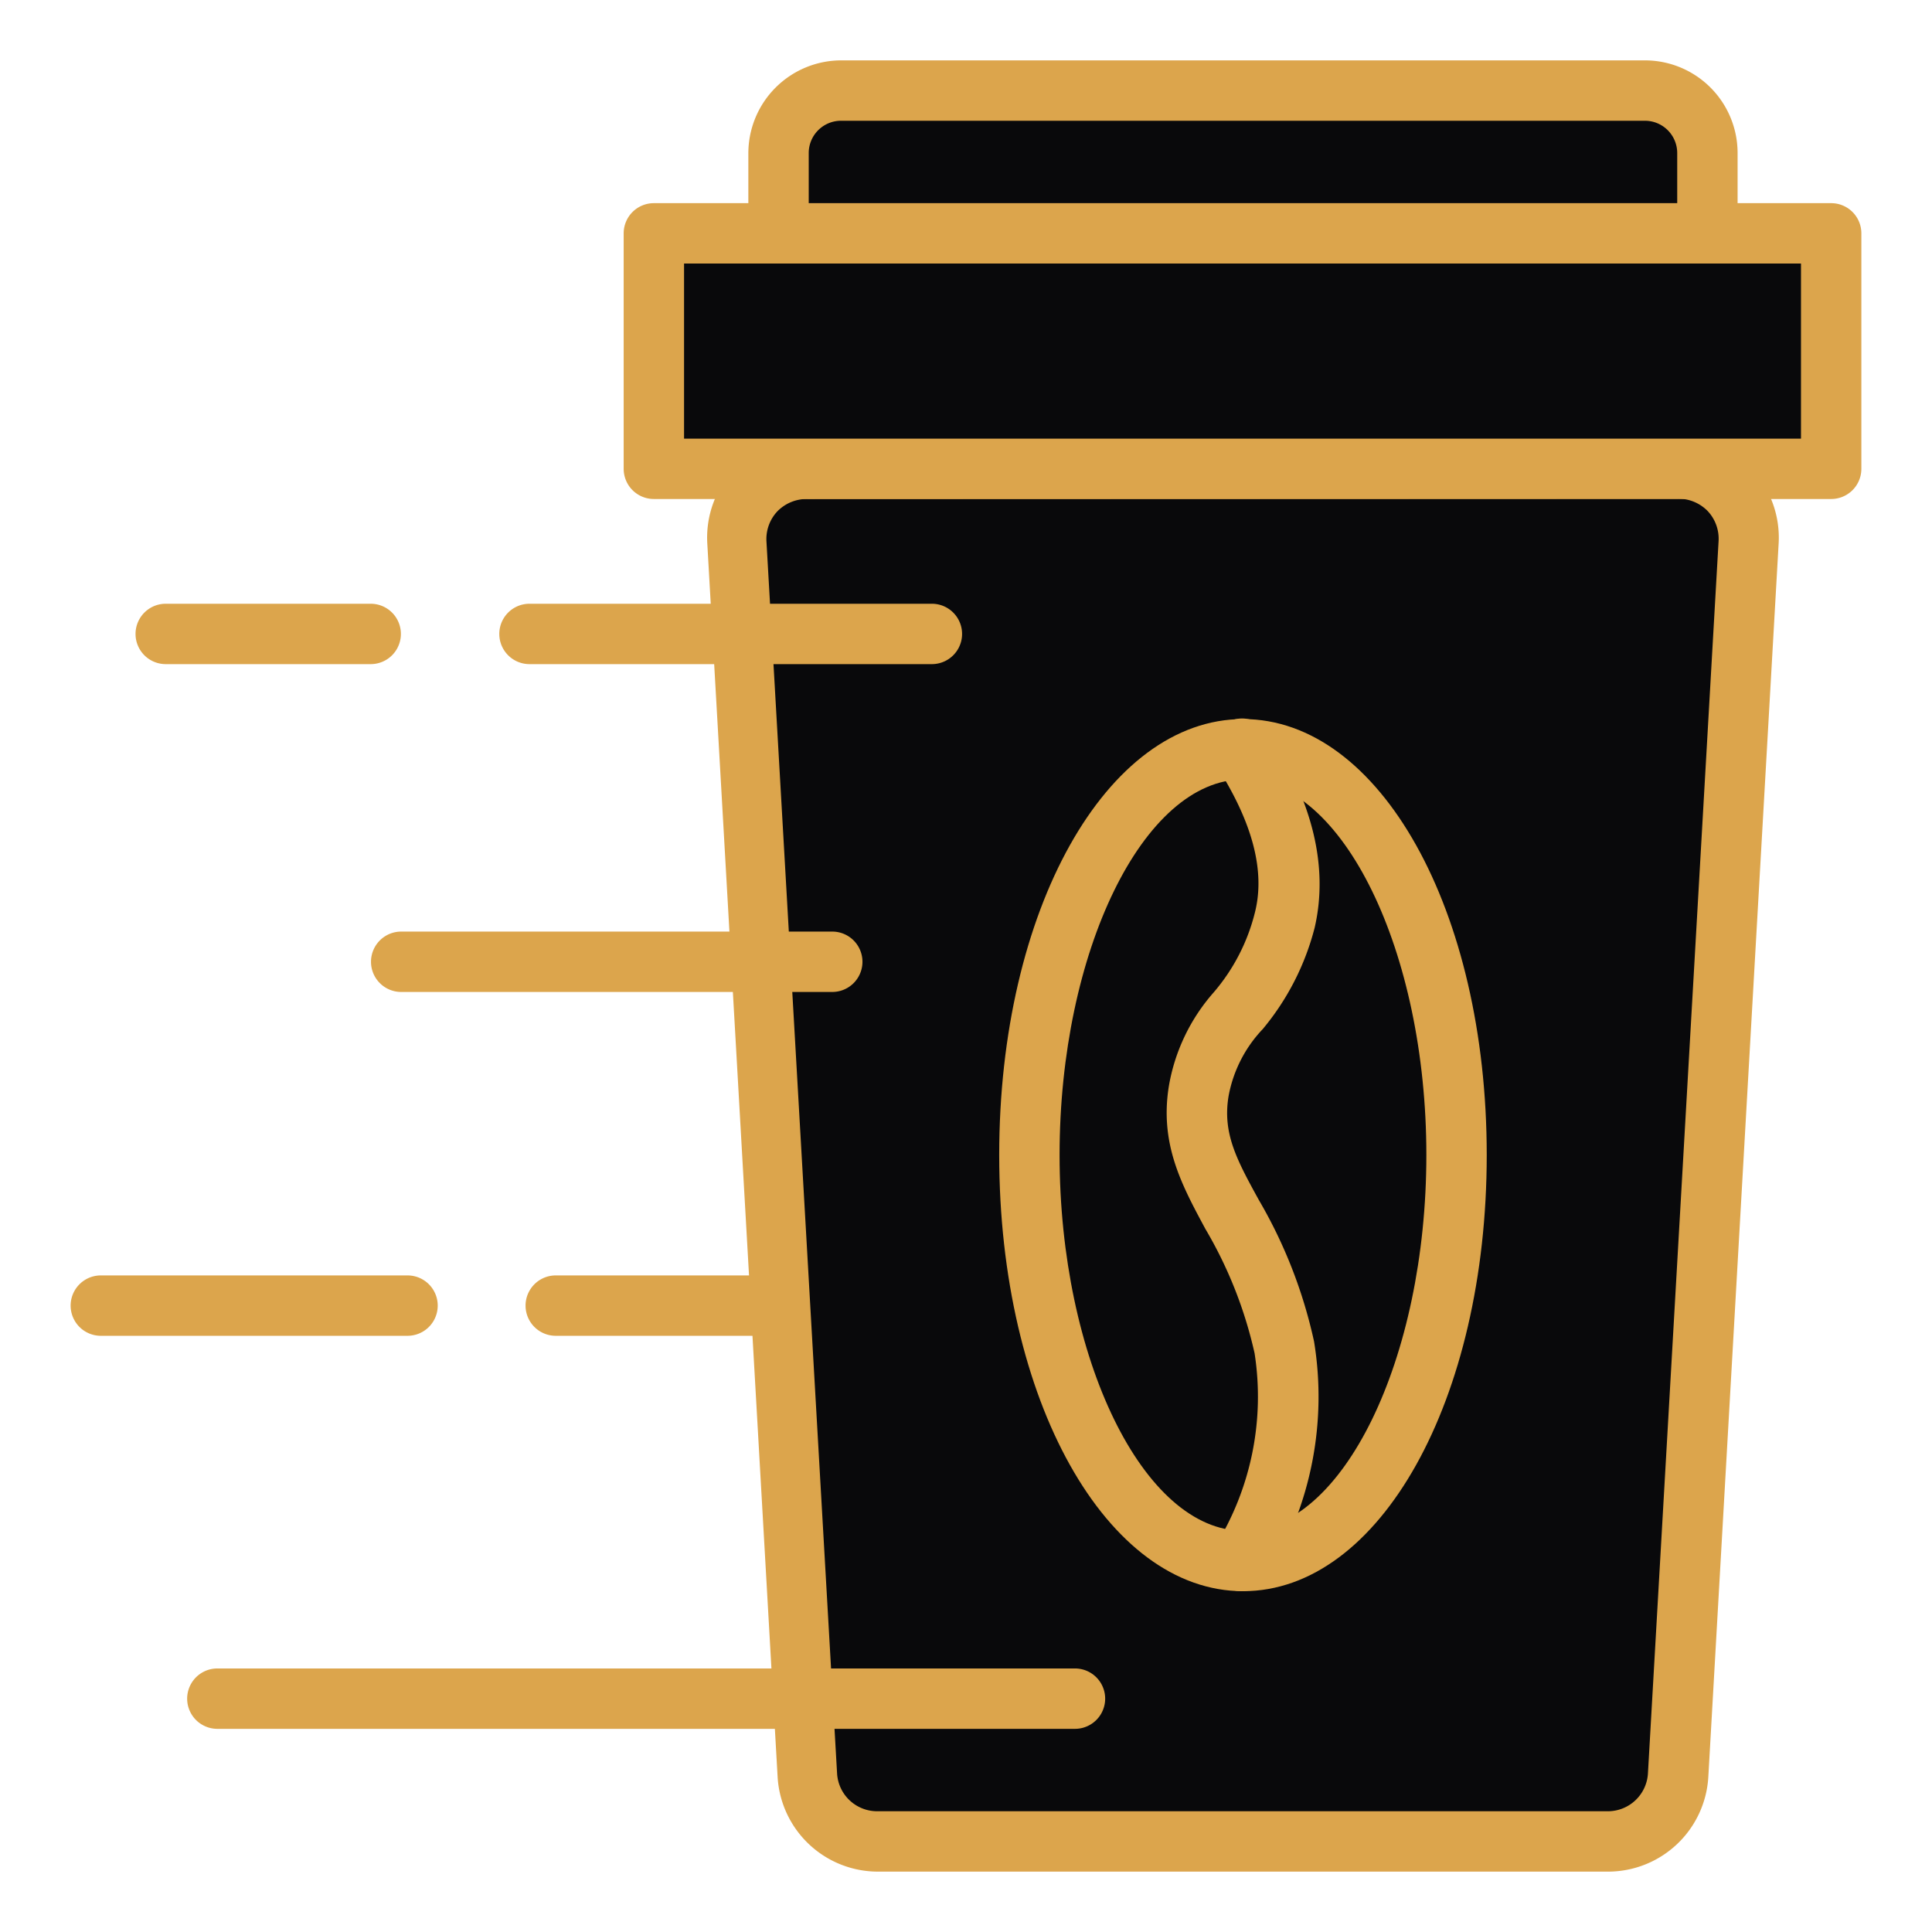 <!-- icon666.com - MILLIONS vector ICONS FREE --><svg viewBox="0 0 64 64" xmlns="http://www.w3.org/2000/svg"><g id="Layer_6" data-name="Layer 6"><path d="m27.86 3h26.63a2.07 2.07 0 0 1 2.07 2.07v6.21a0 0 0 0 1 0 0h-30.77a0 0 0 0 1 0 0v-6.21a2.07 2.07 0 0 1 2.07-2.07z" fill="#fbb03b" style="fill: rgb(9, 9, 11);"></path><path d="m56.56 12.29h-30.77a1 1 0 0 1 -1-1v-6.22a3.08 3.08 0 0 1 3.07-3.07h26.63a3.07 3.07 0 0 1 3.07 3.07v6.22a1 1 0 0 1 -1 1zm-29.77-2h28.77v-5.22a1.07 1.07 0 0 0 -1.07-1.07h-26.63a1.07 1.07 0 0 0 -1.07 1.07z" fill="#000000" style="fill: rgb(220, 165, 76);"></path><path d="m53.27 61h-24.19a2.32 2.32 0 0 1 -2.32-2.19l-2.33-40.81a2.32 2.32 0 0 1 2.32-2.46h28.85a2.32 2.32 0 0 1 2.32 2.46l-2.33 40.81a2.32 2.32 0 0 1 -2.32 2.19z" fill="#fff" style="fill: rgb(9, 9, 11);"></path><path d="m53.27 62h-24.19a3.33 3.33 0 0 1 -3.32-3.13l-2.33-40.87a3.32 3.32 0 0 1 3.32-3.51h28.85a3.32 3.32 0 0 1 3.32 3.51l-2.33 40.87a3.33 3.33 0 0 1 -3.32 3.13zm-26.52-45.47a1.36 1.36 0 0 0 -1 .41 1.34 1.34 0 0 0 -.36 1l2.34 40.82a1.33 1.33 0 0 0 1.35 1.24h24.19a1.33 1.33 0 0 0 1.32-1.25l2.34-40.82a1.34 1.34 0 0 0 -.36-1 1.36 1.36 0 0 0 -1-.41z" fill="#000000" style="fill: rgb(220, 165, 76);"></path><ellipse cx="41.18" cy="38.26" fill="#bd7f32" rx="7.08" ry="13.45" style="fill: rgb(9, 9, 11);"></ellipse><path d="m41.18 52.71c-4.53 0-8.08-6.34-8.08-14.45s3.55-14.44 8.08-14.44 8.07 6.34 8.07 14.44-3.54 14.45-8.07 14.45zm0-26.89c-3.3 0-6.08 5.7-6.08 12.44s2.78 12.45 6.08 12.45 6.07-5.7 6.07-12.45-2.78-12.44-6.07-12.44z" fill="#000000" style="fill: rgb(220, 165, 76);"></path><path d="m41.12 52.71a1.07 1.07 0 0 1 -.48-.12 1 1 0 0 1 -.39-1.36 9.38 9.38 0 0 0 1.31-6.4 14.18 14.18 0 0 0 -1.63-4.12c-.78-1.45-1.52-2.81-1.21-4.73a6.29 6.29 0 0 1 1.48-3.1 6.44 6.44 0 0 0 1.37-2.65c.35-1.38-.08-3-1.28-4.87a1 1 0 1 1 1.71-1.09c1.53 2.34 2 4.51 1.55 6.46a8.57 8.57 0 0 1 -1.72 3.36 4.36 4.36 0 0 0 -1.13 2.21c-.21 1.24.27 2.12 1 3.45a16.05 16.05 0 0 1 1.83 4.69 11.3 11.3 0 0 1 -1.53 7.75 1 1 0 0 1 -.88.52z" fill="#000000" style="fill: rgb(220, 165, 76);"></path><path d="m21.69 7.73h38.97v7.79h-38.97z" fill="#fbb03b" style="fill: rgb(9, 9, 11);"></path><path d="m60.66 16.53h-39a1 1 0 0 1 -1-1v-7.8a1 1 0 0 1 1-1h39a1 1 0 0 1 1 1v7.8a1 1 0 0 1 -1 1zm-38-2h37v-5.8h-37z" fill="#000000" style="fill: rgb(220, 165, 76);"></path><path d="m25.69 44.25h-7.28a1 1 0 1 1 0-2h7.28a1 1 0 0 1 0 2z" fill="#000000" style="fill: rgb(220, 165, 76);"></path><path d="m13.5 44.25h-10.16a1 1 0 0 1 0-2h10.16a1 1 0 0 1 0 2z" fill="#000000" style="fill: rgb(220, 165, 76);"></path><path d="m30.87 22h-13.33a1 1 0 0 1 0-2h13.33a1 1 0 1 1 0 2z" fill="#000000" style="fill: rgb(220, 165, 76);"></path><path d="m12.28 22h-6.79a1 1 0 0 1 0-2h6.79a1 1 0 1 1 0 2z" fill="#000000" style="fill: rgb(220, 165, 76);"></path><path d="m35.61 57.27h-28.41a1 1 0 0 1 0-2h28.41a1 1 0 0 1 0 2z" fill="#000000" style="fill: rgb(220, 165, 76);"></path><path d="m27.57 32.86h-14.28a1 1 0 0 1 0-2h14.28a1 1 0 0 1 0 2z" fill="#000000" style="fill: rgb(220, 165, 76);"></path></g></svg>